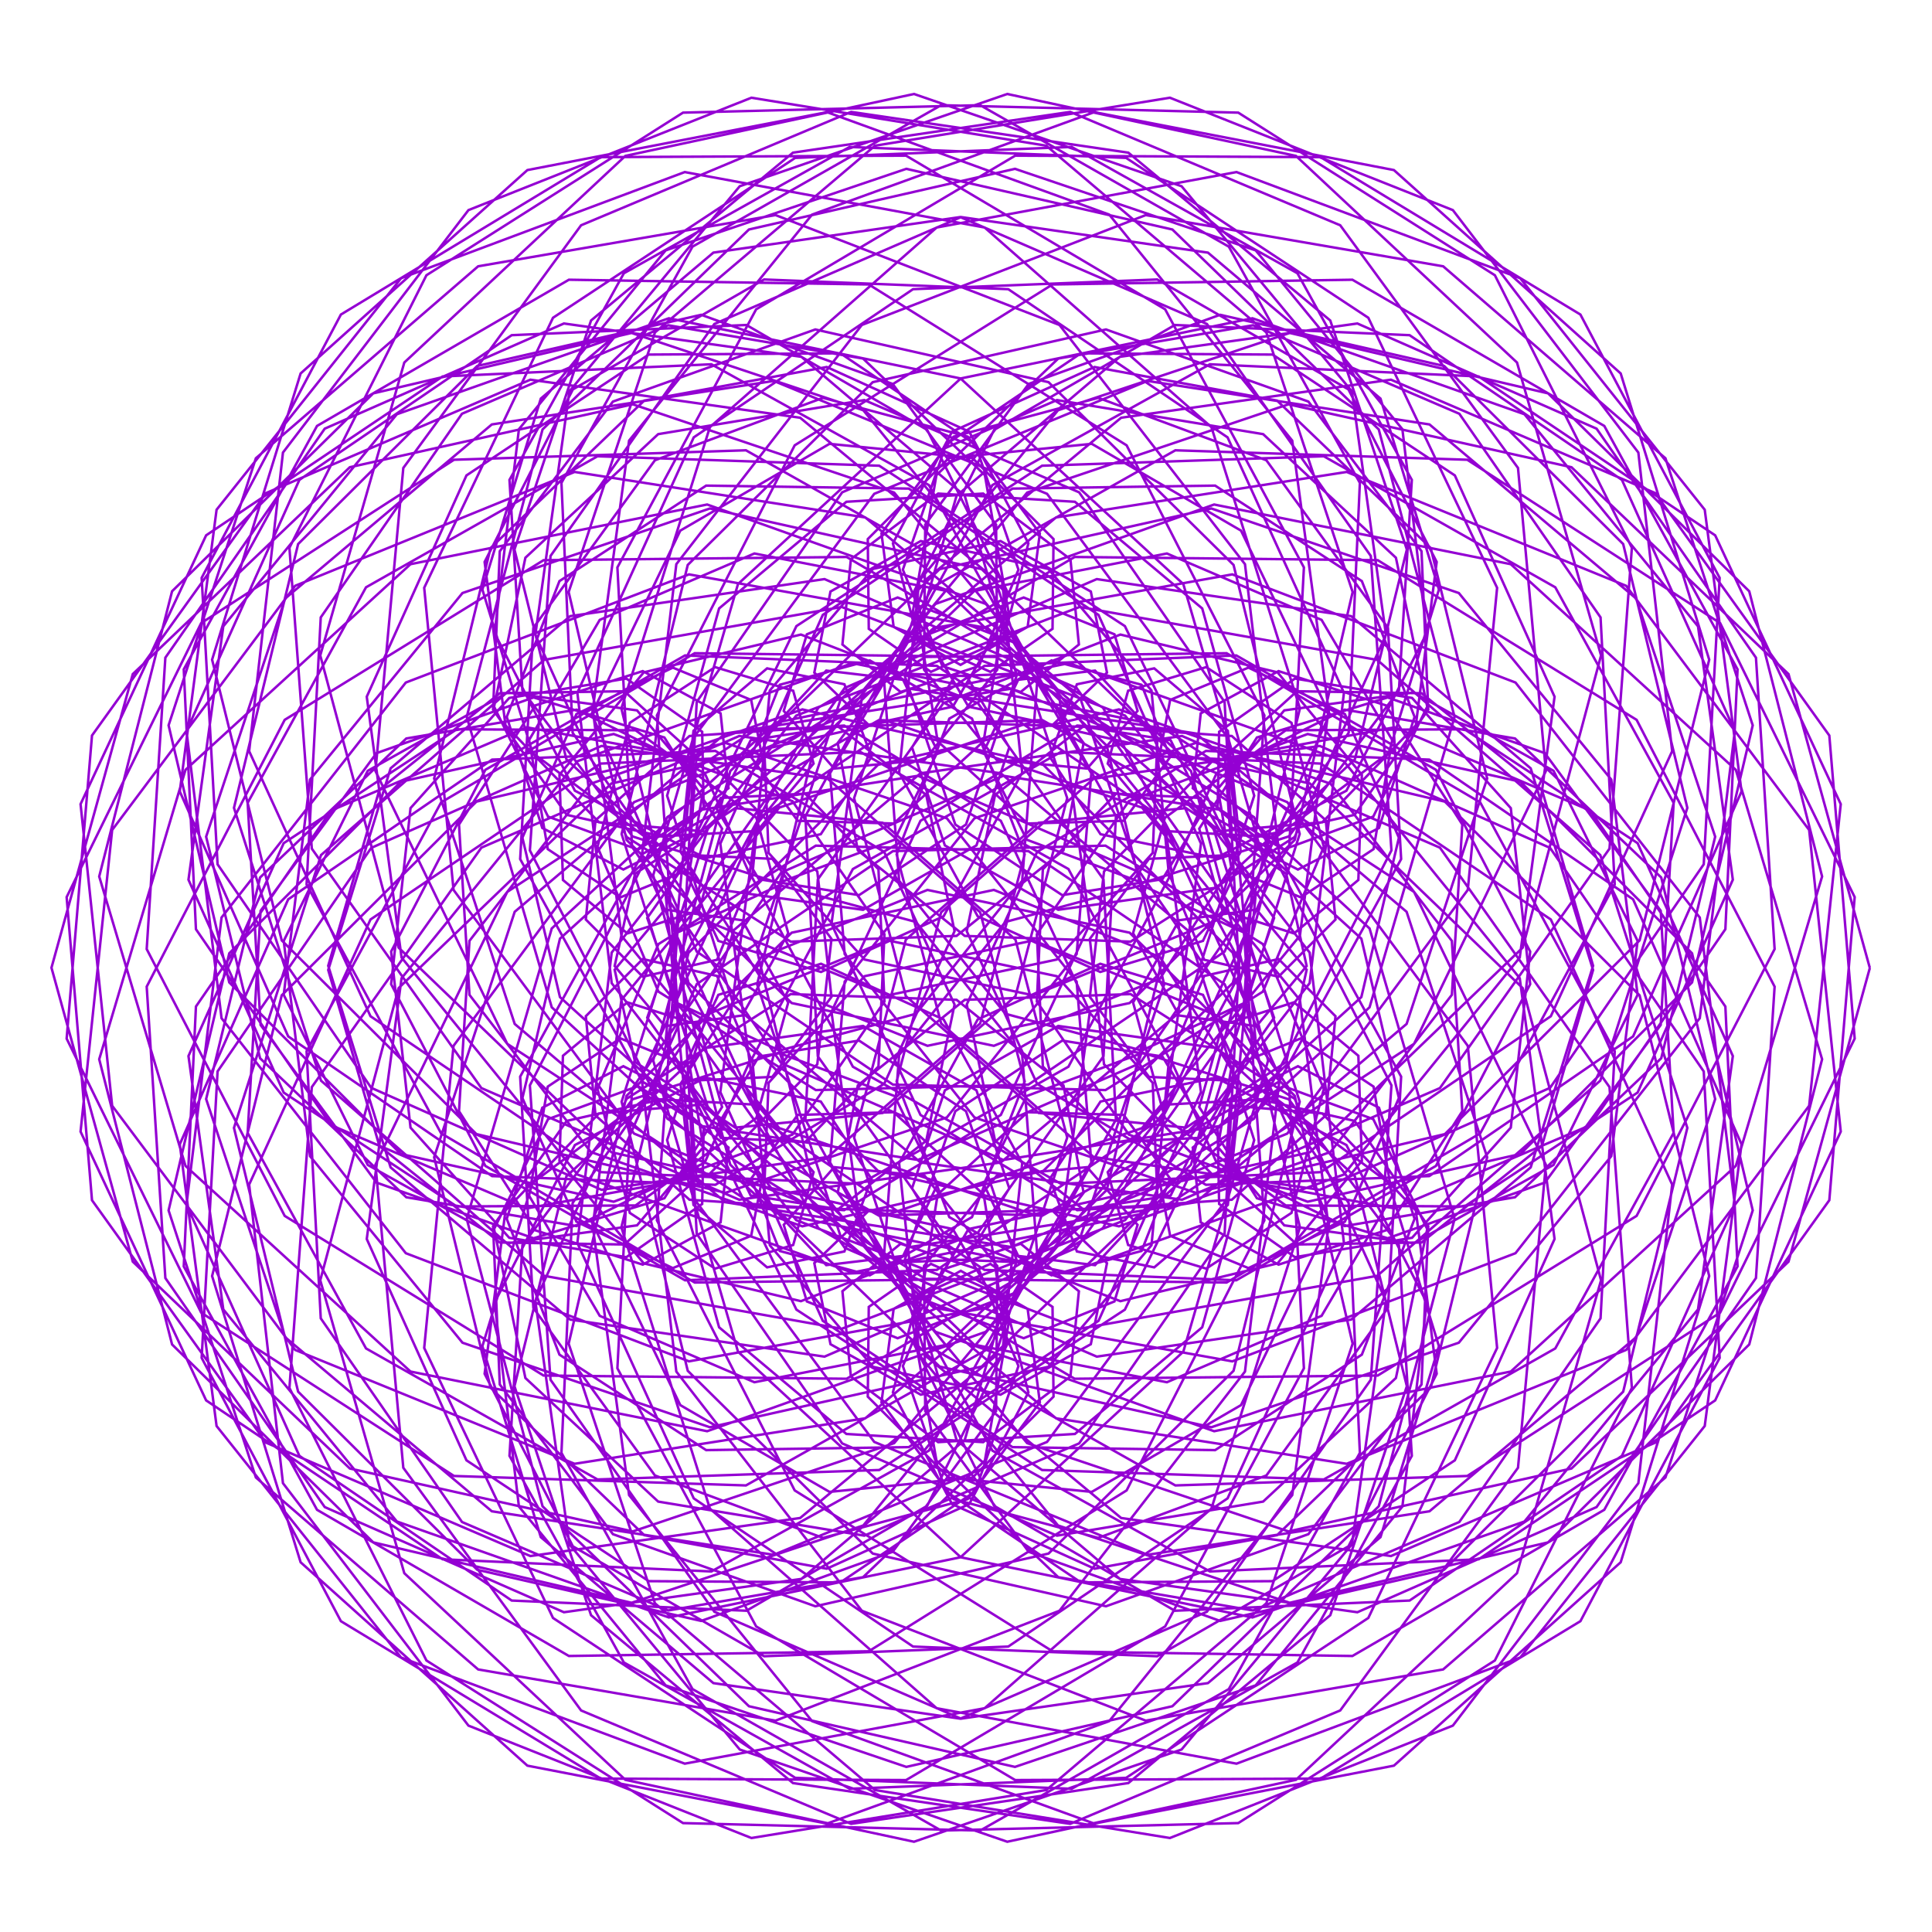 <?xml version="1.0" encoding="utf-8"  standalone="no"?>
<svg 
 width="777" height="777"
 viewBox="0 0 777 777"
 xmlns="http://www.w3.org/2000/svg"
 xmlns:xlink="http://www.w3.org/1999/xlink"
>

<title>Gnuplot</title>
<desc>Produced by GNUPLOT 5.2 patchlevel 7 </desc>

<g id="gnuplot_canvas">

<rect x="0" y="0" width="777" height="777" fill="none"/>
<defs>

	<circle id='gpDot' r='0.5' stroke-width='0.5' stroke='currentColor'/>
	<path id='gpPt0' stroke-width='0.222' stroke='currentColor' d='M-1,0 h2 M0,-1 v2'/>
	<path id='gpPt1' stroke-width='0.222' stroke='currentColor' d='M-1,-1 L1,1 M1,-1 L-1,1'/>
	<path id='gpPt2' stroke-width='0.222' stroke='currentColor' d='M-1,0 L1,0 M0,-1 L0,1 M-1,-1 L1,1 M-1,1 L1,-1'/>
	<rect id='gpPt3' stroke-width='0.222' stroke='currentColor' x='-1' y='-1' width='2' height='2'/>
	<rect id='gpPt4' stroke-width='0.222' stroke='currentColor' fill='currentColor' x='-1' y='-1' width='2' height='2'/>
	<circle id='gpPt5' stroke-width='0.222' stroke='currentColor' cx='0' cy='0' r='1'/>
	<use xlink:href='#gpPt5' id='gpPt6' fill='currentColor' stroke='none'/>
	<path id='gpPt7' stroke-width='0.222' stroke='currentColor' d='M0,-1.33 L-1.33,0.67 L1.33,0.67 z'/>
	<use xlink:href='#gpPt7' id='gpPt8' fill='currentColor' stroke='none'/>
	<use xlink:href='#gpPt7' id='gpPt9' stroke='currentColor' transform='rotate(180)'/>
	<use xlink:href='#gpPt9' id='gpPt10' fill='currentColor' stroke='none'/>
	<use xlink:href='#gpPt3' id='gpPt11' stroke='currentColor' transform='rotate(45)'/>
	<use xlink:href='#gpPt11' id='gpPt12' fill='currentColor' stroke='none'/>
	<path id='gpPt13' stroke-width='0.222' stroke='currentColor' d='M0,1.330 L1.265,0.411 L0.782,-1.067 L-0.782,-1.076 L-1.265,0.411 z'/>
	<use xlink:href='#gpPt13' id='gpPt14' fill='currentColor' stroke='none'/>
	<filter id='textbox' filterUnits='objectBoundingBox' x='0' y='0' height='1' width='1'>
	  <feFlood flood-color='white' flood-opacity='1' result='bgnd'/>
	  <feComposite in='SourceGraphic' in2='bgnd' operator='atop'/>
	</filter>
	<filter id='greybox' filterUnits='objectBoundingBox' x='0' y='0' height='1' width='1'>
	  <feFlood flood-color='lightgrey' flood-opacity='1' result='grey'/>
	  <feComposite in='SourceGraphic' in2='grey' operator='atop'/>
	</filter>
</defs>
<g fill="none" color="white" stroke="currentColor" stroke-width="1.00" stroke-linecap="butt" stroke-linejoin="miter">
</g>
<g fill="none" color="black" stroke="currentColor" stroke-width="1.00" stroke-linecap="butt" stroke-linejoin="miter">
</g>
<g fill="none" color="black" stroke="currentColor" stroke-width="1.00" stroke-linecap="butt" stroke-linejoin="miter">
</g>
	<g id="gnuplot_plot_1" ><title>real(z(t)),imag(z(t))</title>
<g fill="none" color="black" stroke="currentColor" stroke-width="1.00" stroke-linecap="butt" stroke-linejoin="miter">
	<path stroke='rgb(148,   0, 211)'  d='M752.0,389.3 L719.3,271.1 L632.0,187.9 L518.2,162.6 L413.1,198.1 L347.0,277.8 L334.4,371.6 L370.2,448.4
		L433.2,486.7 L495.4,482.5 L533.2,448.6 L537.1,408.7 L514.2,385.7 L484.3,392.5 L470.7,425.8 L489.3,467.6
		L540.8,493.1 L609.3,481.5 L668.1,425.6 L689.8,336.5 L658.0,240.7 L574.9,170.7 L461.5,153.2 L351.6,198.6
		L279.3,296.2 L267.8,417.7 L320.3,526.7 L419.1,591.2 L532.4,595.0 L625.5,542.3 L673.1,455.6 L667.9,366.3
		L621.3,302.9 L558.1,280.5 L505.5,296.6 L482.3,333.3 L491.6,366.2 L520.4,375.4 L546.3,353.9 L547.7,311.6
		L513.8,270.4 L450.6,255.2 L379.4,282.8 L328.9,353.7 L323.9,450.3 L375.0,542.3 L472.7,597.4 L590.1,593.6
		L691.8,527.9 L745.9,417.7 L735.7,295.8 L665.7,198.3 L559.4,152.7 L450.9,168.0 L372.5,233.0 L343.5,321.0
		L364.3,400.6 L417.7,447.6 L477.0,453.5 L517.3,427.1 L525.5,390.0 L505.3,365.8 L474.2,370.1 L455.7,403.2
		L468.5,449.6 L517.1,484.8 L589.0,485.2 L658.6,439.4 L696.9,353.8 L682.9,251.9 L613.1,166.6 L503.7,128.0
		L386.4,152.2 L296.8,234.9 L262.7,352.0 L293.7,468.4 L377.9,549.6 L487.2,574.0 L586.7,540.0 L648.0,465.0
		L658.6,378.4 L624.8,310.0 L568.5,278.5 L516.5,285.7 L489.8,317.2 L495.3,349.5 L523.2,360.9 L552.4,341.5
		L559.9,297.6 L531.5,249.3 L469.3,222.6 L391.8,237.7 L327.6,299.9 L304.5,395.9 L338.1,497.3 L424.7,570.4
		L541.6,588.7 L654.0,542.9 L727.6,444.7 L740.3,323.4 L689.8,215.3 L594.7,151.4 L486.6,146.5 L399.1,195.1
		L355.6,274.5 L361.6,354.2 L404.3,407.7 L459.2,422.5 L500.6,403.3 L512.4,369.2 L494.6,343.9 L462.1,345.4
		L438.3,377.6 L444.0,428.0 L487.8,472.6 L560.9,486.0 L639.6,452.5 L693.9,373.7 L698.8,269.2 L645.2,171.3
		L543.9,112.5 L423.3,114.4 L319.6,179.1 L264.2,287.7 L272.7,407.2 L339.7,501.8 L441.1,545.6 L543.4,530.7
		L615.6,469.5 L640.7,388.4 L620.1,317.6 L571.7,278.8 L521.6,278.0 L492.6,304.3 L494.8,335.8 L522.0,349.7
		L554.6,333.0 L568.9,288.3 L547.7,233.7 L488.7,195.3 L407.2,196.5 L330.9,247.3 L289.7,339.3 L304.1,446.7
		L376.2,535.6 L488.3,575.6 L607.6,551.6 L698.1,468.9 L732.8,352.5 L703.5,237.8 L622.6,158.2 L518.7,133.9
		L425.5,165.0 L369.7,233.6 L361.6,310.7 L393.2,368.5 L442.5,390.9 L483.8,378.4 L498.5,347.3 L482.8,320.9
		L448.9,319.2 L419.4,349.6 L417.0,402.8 L454.0,456.3 L525.9,483.3 L611.5,464.1 L680.5,395.1 L704.9,291.7
		L669.8,184.3 L580.4,107.1 L460.8,86.5 L346.6,130.7 L272.0,226.9 L258.0,345.3 L305.7,449.8 L395.9,510.7
		L497.2,514.9 L577.5,468.9 L615.4,395.8 L607.6,325.0 L567.9,280.7 L520.8,272.9 L490.3,294.3 L489.7,325.0
		L516.1,341.7 L552.3,328.4 L574.0,284.2 L561.4,224.3 L508.0,174.6 L425.1,160.9 L338.7,198.0 L280.2,282.3
		L274.3,392.1 L329.1,493.9 L432.2,554.5 L554.1,553.2 L658.2,489.0 L713.7,381.7 L706.2,264.5 L642.1,172.4
		L545.9,130.1 L450.4,143.5 L384.7,199.4 L363.8,271.6 L384.2,331.6 L427.2,360.0 L467.5,353.6 L484.4,325.4
		L470.8,297.7 L435.6,292.2 L400.2,319.7 L388.8,374.5 L417.1,435.9 L485.0,476.5 L574.8,473.0 L656.8,416.8
		L700.4,318.3 L685.6,205.0 L611.4,111.9 L497.3,69.2 L376.7,91.5 L285.5,171.8 L249.9,284.9 L276.9,395.3
		L353.1,470.9 L450.0,493.2 L535.1,463.3 L583.9,400.1 L588.1,331.6 L557.4,283.7 L514.2,269.9 L482.9,286.9
		L479.7,317.0 L505.2,336.7 L544.8,327.7 L574.4,285.4 L571.7,221.7 L526.2,161.5 L444.8,132.5 L351.0,153.7
		L276.6,227.2 L250.0,335.4 L285.1,446.6 L375.5,525.9 L495.6,547.5 L609.5,504.0 L683.6,409.5 L697.7,294.0
		L652.3,193.0 L566.9,134.8 L472.5,130.7 L399.8,172.9 L367.5,238.1 L377.1,298.1 L413.3,331.2 L451.9,330.1
		L470.6,304.5 L459.1,275.4 L422.9,265.6 L381.8,289.0 L360.6,343.6 L378.5,411.6 L439.8,465.3 L530.8,478.5
		L623.4,437.5 L685.2,347.6 L691.6,232.4 L635.6,126.5 L531.1,63.2 L408.3,62.6 L304.1,124.4 L248.3,228.2
		L254.2,340.6 L314.2,427.6 L403.5,466.5 L490.3,452.9 L547.5,401.0 L562.6,336.9 L540.9,287.2 L502.1,268.5
		L470.6,281.5 L464.9,311.1 L489.2,334.4 L531.8,330.7 L569.4,291.7 L577.8,226.0 L542.3,156.6 L465.4,112.4
		L367.2,116.3 L279.0,175.9 L232.2,278.6 L246.0,395.4 L320.2,490.7 L434.2,534.4 L553.9,513.1 L643.6,434.6
		L678.6,324.9 L652.8,218.8 L580.8,147.2 L490.7,126.6 L413.7,154.4 L372.1,211.0 L371.6,269.3 L400.8,305.6
		L437.2,309.1 L457.5,285.9 L448.2,255.1 L411.7,240.3 L365.1,258.3 L333.8,311.0 L339.7,383.7 L391.9,449.4
		L480.9,479.7 L581.1,456.1 L659.4,378.2 L687.4,265.3 L651.8,150.2 L560.6,68.4 L440.1,45.1 L326.6,86.3
		L253.0,177.2 L238.1,287.5 L280.2,382.7 L359.1,436.2 L444.6,438.4 L507.9,398.8 L532.4,340.6 L519.4,290.7
		L485.1,268.3 L453.7,277.8 L445.5,307.1 L468.2,334.2 L513.1,336.7 L558.5,302.8 L578.7,237.1 L555.2,160.3
		L485.8,101.6 L386.5,87.3 L287.3,130.3 L221.4,223.6 L213.1,342.0 L268.4,449.9 L372.2,514.3 L493.3,515.8
		L595.3,455.8 L649.4,355.7 L643.7,248.3 L586.9,166.4 L504.0,130.8 L425.6,144.2 L376.6,191.1 L367.1,246.1
		L389.5,284.2 L423.4,291.5 L445.2,270.5 L438.7,237.9 L402.4,217.6 L351.1,228.8 L309.6,277.7 L302.5,352.9
		L343.0,429.0 L426.7,476.1 L531.2,471.4 L623.7,408.7 L672.5,302.1 L658.9,182.0 L584.3,84.5 L470.5,39.3
		L351.9,58.6 L263.4,133.7 L228.7,238.1 L252.0,337.8 L318.4,403.4 L399.7,420.6 L466.5,393.6 L499.0,342.6
		L493.8,293.9 L464.2,268.8 L433.1,275.2 L422.2,304.4 L442.6,335.5 L489.0,345.1 L541.5,318.0 L573.8,254.6
		L564.0,172.6 L505.0,100.7 L408.2,67.9 L301.2,92.3 L218.2,172.7 L187.7,288.3 L221.9,405.1 L311.7,487.8
		L429.9,511.8 L540.4,472.4 L611.2,385.1 L625.2,280.2 L585.1,191.2 L511.8,142.6 L434.7,142.1 L380.5,178.7
		L363.1,229.1 L379.0,267.9 L410.5,278.3 L433.9,259.2 L430.5,224.9 L395.4,198.5 L340.4,201.8 L289.2,244.7
		L268.3,320.0 L295.1,404.4 L370.2,467.5 L475.4,482.5 L579.1,437.6 L647.3,341.3 L656.3,220.3 L601.2,110.7
		L498.0,45.3 L378.5,42.3 L278.5,99.2 L225.8,194.2 L230.3,294.7 L282.4,369.7 L357.1,400.3 L425.0,385.9
		L463.6,343.0 L465.5,296.6 L440.4,269.7 L409.5,273.4 L395.6,302.3 L412.9,337.7 L459.6,355.1 L518.3,336.4
		L562.6,277.7 L567.8,193.0 L521.8,109.9 L431.0,59.1 L319.8,63.5 L222.4,127.8 L170.6,236.4 L182.4,357.9
		L255.0,455.9 L366.1,501.5 L481.0,483.5 L565.7,411.8 L598.1,313.1 L575.4,220.4 L513.6,161.1 L440.2,147.6
		L382.9,173.6 L359.1,218.5 L369.1,257.1 L398.3,270.2 L423.3,252.9 L423.7,216.8 L391.1,184.2 L333.6,178.5
		L273.6,213.4 L238.5,286.1 L249.9,376.3 L313.4,453.7 L415.5,488.4 L526.8,463.4 L612.4,381.1 L643.9,263.6
		L610.1,145.8 L521.2,62.7 L405.1,37.8 L297.5,74.9 L229.0,157.4 L215.3,255.3 L252.0,336.6 L318.0,378.7
		L384.7,376.4 L427.7,342.0 L435.8,298.8 L414.8,270.7 L384.0,271.9 L366.8,300.6 L380.0,340.0 L425.6,365.9
		L489.2,357.0 L544.9,305.4 L565.8,221.0 L535.0,128.9 L453.8,61.4 L342.3,45.0 L233.7,90.6 L162.2,188.2
		L151.0,310.1 L204.0,419.8 L304.0,485.1 L419.2,488.9 L514.4,435.0 L563.5,345.5 L558.2,252.5 L509.3,185.1
		L441.7,160.0 L383.5,175.6 L354.5,214.5 L359.4,252.1 L386.3,267.4 L413.3,252.1 L418.2,214.5 L389.2,175.6
		L331.0,160.0 L263.4,185.1 L214.5,252.5 L209.2,345.5 L258.3,435.0 L353.5,488.9 L468.7,485.1 L568.7,419.8
		L621.7,310.1 L610.5,188.2 L539.0,90.6 L430.4,45.0 L318.9,61.4 L237.7,128.9 L206.9,221.0 L227.8,305.4
		L283.5,357.0 L347.1,365.9 L392.7,340.0 L405.9,300.6 L388.7,271.9 L357.9,270.7 L336.9,298.8 L345.0,342.0
		L388.0,376.4 L454.7,378.7 L520.7,336.6 L557.4,255.3 L543.7,157.4 L475.2,74.9 L367.6,37.8 L251.5,62.7
		L162.6,145.8 L128.8,263.6 L160.3,381.1 L245.9,463.4 L357.2,488.4 L459.3,453.7 L522.8,376.3 L534.2,286.1
		L499.1,213.4 L439.1,178.5 L381.6,184.2 L349.0,216.8 L349.4,252.9 L374.4,270.2 L403.6,257.1 L413.6,218.5
		L389.8,173.6 L332.5,147.6 L259.1,161.1 L197.3,220.4 L174.6,313.1 L207.0,411.8 L291.7,483.5 L406.6,501.5
		L517.7,455.9 L590.3,357.9 L602.1,236.4 L550.3,127.8 L452.9,63.5 L341.7,59.1 L250.9,109.9 L204.9,193.0
		L210.1,277.7 L254.4,336.4 L313.1,355.1 L359.8,337.7 L377.1,302.3 L363.2,273.4 L332.3,269.7 L307.2,296.6
		L309.1,343.0 L347.7,385.9 L415.6,400.3 L490.3,369.7 L542.4,294.7 L546.9,194.2 L494.2,99.2 L394.2,42.3
		L274.7,45.3 L171.5,110.7 L116.4,220.3 L125.4,341.3 L193.6,437.6 L297.3,482.5 L402.5,467.5 L477.6,404.4
		L504.4,320.0 L483.5,244.7 L432.3,201.8 L377.3,198.5 L342.2,224.9 L338.8,259.2 L362.2,278.3 L393.7,267.9
		L409.6,229.1 L392.2,178.7 L338.0,142.1 L260.9,142.6 L187.6,191.2 L147.5,280.2 L161.5,385.1 L232.3,472.4
		L342.8,511.8 L461.0,487.8 L550.8,405.1 L585.0,288.3 L554.5,172.7 L471.5,92.3 L364.5,67.9 L267.7,100.7
		L208.7,172.6 L198.9,254.6 L231.2,318.0 L283.7,345.1 L330.1,335.5 L350.5,304.4 L339.6,275.2 L308.5,268.8
		L278.9,293.9 L273.7,342.6 L306.2,393.6 L373.0,420.6 L454.3,403.4 L520.7,337.8 L544.0,238.1 L509.3,133.7
		L420.8,58.6 L302.2,39.3 L188.4,84.5 L113.8,182.0 L100.2,302.1 L149.0,408.7 L241.5,471.4 L346.0,476.1
		L429.7,429.0 L470.2,352.9 L463.1,277.7 L421.6,228.8 L370.3,217.6 L334.0,237.9 L327.5,270.5 L349.3,291.5
		L383.2,284.2 L405.6,246.1 L396.1,191.1 L347.1,144.2 L268.7,130.8 L185.8,166.4 L129.0,248.3 L123.3,355.7
		L177.4,455.8 L279.4,515.8 L400.5,514.3 L504.3,449.9 L559.6,342.0 L551.3,223.6 L485.4,130.3 L386.2,87.3
		L286.9,101.6 L217.5,160.3 L194.0,237.1 L214.2,302.8 L259.6,336.7 L304.5,334.2 L327.2,307.1 L319.0,277.8
		L287.6,268.3 L253.3,290.7 L240.3,340.6 L264.8,398.8 L328.1,438.4 L413.6,436.2 L492.5,382.7 L534.6,287.5
		L519.7,177.2 L446.1,86.3 L332.6,45.1 L212.1,68.4 L120.9,150.2 L85.3,265.3 L113.3,378.2 L191.6,456.1
		L291.8,479.7 L380.8,449.4 L433.0,383.7 L438.9,311.0 L407.6,258.3 L361.0,240.3 L324.5,255.1 L315.2,285.9
		L335.5,309.1 L371.9,305.6 L401.1,269.3 L400.6,211.0 L359.0,154.4 L282.0,126.6 L191.9,147.2 L119.9,218.8
		L94.1,324.9 L129.1,434.6 L218.8,513.1 L338.5,534.4 L452.5,490.7 L526.7,395.4 L540.5,278.6 L493.7,175.9
		L405.5,116.3 L307.3,112.4 L230.4,156.6 L194.9,226.0 L203.3,291.7 L240.9,330.7 L283.5,334.4 L307.8,311.1
		L302.1,281.5 L270.6,268.5 L231.8,287.2 L210.1,336.9 L225.2,401.0 L282.4,452.9 L369.2,466.5 L458.5,427.6
		L518.5,340.6 L524.4,228.2 L468.6,124.4 L364.4,62.6 L241.6,63.2 L137.1,126.5 L81.1,232.4 L87.5,347.6
		L149.3,437.5 L241.9,478.5 L332.9,465.3 L394.2,411.6 L412.1,343.6 L390.9,289.0 L349.8,265.6 L313.6,275.4
		L302.1,304.5 L320.8,330.1 L359.4,331.2 L395.6,298.1 L405.2,238.1 L372.9,172.9 L300.2,130.7 L205.8,134.8
		L120.4,193.0 L75.0,294.0 L89.1,409.5 L163.2,504.0 L277.1,547.5 L397.2,525.9 L487.6,446.6 L522.7,335.4
		L496.1,227.2 L421.7,153.7 L327.9,132.5 L246.5,161.5 L201.0,221.7 L198.3,285.4 L227.9,327.7 L267.5,336.7
		L293.0,317.0 L289.8,286.9 L258.5,269.9 L215.3,283.7 L184.6,331.6 L188.8,400.1 L237.6,463.3 L322.7,493.2
		L419.6,470.9 L495.8,395.3 L522.8,284.9 L487.2,171.8 L396.0,91.5 L275.4,69.2 L161.3,111.9 L87.1,205.0
		L72.3,318.3 L115.9,416.8 L197.9,473.0 L287.7,476.5 L355.6,435.9 L383.9,374.5 L372.5,319.7 L337.1,292.2
		L301.9,297.7 L288.3,325.4 L305.2,353.6 L345.5,360.0 L388.5,331.6 L408.9,271.6 L388.0,199.4 L322.3,143.5
		L226.8,130.1 L130.6,172.4 L66.5,264.5 L59.0,381.7 L114.5,489.0 L218.6,553.2 L340.5,554.5 L443.6,493.9
		L498.4,392.1 L492.5,282.3 L434.0,198.0 L347.6,160.9 L264.7,174.6 L211.3,224.3 L198.7,284.2 L220.4,328.4
		L256.6,341.7 L283.0,325.0 L282.4,294.3 L251.9,272.9 L204.8,280.7 L165.1,325.0 L157.3,395.8 L195.2,468.9
		L275.5,514.9 L376.8,510.7 L467.0,449.8 L514.7,345.3 L500.7,226.9 L426.1,130.7 L311.9,86.5 L192.3,107.1
		L102.9,184.3 L67.8,291.7 L92.2,395.1 L161.2,464.1 L246.8,483.3 L318.7,456.3 L355.7,402.8 L353.3,349.6
		L323.8,319.2 L289.9,320.9 L274.2,347.3 L288.9,378.4 L330.2,390.9 L379.5,368.5 L411.1,310.7 L403.0,233.6
		L347.2,165.0 L254.0,133.9 L150.1,158.2 L69.2,237.8 L39.9,352.5 L74.6,468.9 L165.1,551.6 L284.4,575.6
		L396.5,535.6 L468.6,446.7 L483.0,339.3 L441.8,247.3 L365.5,196.5 L284.0,195.3 L225.0,233.7 L203.8,288.3
		L218.1,333.0 L250.7,349.7 L277.9,335.8 L280.1,304.3 L251.1,278.0 L201.0,278.8 L152.6,317.6 L132.0,388.4
		L157.1,469.5 L229.3,530.7 L331.6,545.6 L433.0,501.8 L500.0,407.2 L508.5,287.7 L453.1,179.1 L349.4,114.4
		L228.8,112.5 L127.5,171.3 L73.9,269.2 L78.8,373.7 L133.1,452.5 L211.8,486.0 L284.9,472.6 L328.7,428.0
		L334.4,377.6 L310.6,345.4 L278.1,343.9 L260.3,369.2 L272.1,403.3 L313.5,422.5 L368.4,407.7 L411.1,354.2
		L417.1,274.5 L373.6,195.1 L286.1,146.5 L178.0,151.4 L82.9,215.3 L32.4,323.4 L45.1,444.7 L118.7,542.9
		L231.1,588.7 L348.0,570.4 L434.6,497.3 L468.2,395.9 L445.1,299.9 L380.9,237.7 L303.4,222.6 L241.2,249.3
		L212.8,297.6 L220.3,341.5 L249.5,360.9 L277.4,349.5 L282.9,317.2 L256.2,285.7 L204.2,278.5 L147.9,310.0
		L114.1,378.4 L124.7,465.0 L186.0,540.0 L285.5,574.0 L394.8,549.6 L479.0,468.4 L510.0,352.0 L475.9,234.9
		L386.3,152.2 L269.0,128.0 L159.6,166.6 L89.8,251.9 L75.8,353.8 L114.1,439.4 L183.7,485.2 L255.6,484.8
		L304.2,449.6 L317.0,403.2 L298.5,370.1 L267.4,365.8 L247.2,390.0 L255.4,427.1 L295.7,453.5 L355.0,447.6
		L408.4,400.6 L429.2,321.0 L400.2,233.0 L321.8,168.0 L213.3,152.7 L107.0,198.3 L37.0,295.8 L26.8,417.7
		L80.9,527.9 L182.6,593.6 L300.0,597.4 L397.7,542.3 L448.8,450.3 L443.8,353.7 L393.3,282.8 L322.1,255.2
		L258.9,270.4 L225.0,311.6 L226.4,353.9 L252.3,375.4 L281.1,366.2 L290.4,333.3 L267.2,296.6 L214.6,280.5
		L151.4,302.9 L104.8,366.3 L99.6,455.6 L147.2,542.3 L240.3,595.0 L353.6,591.2 L452.4,526.7 L504.9,417.7
		L493.4,296.2 L421.1,198.6 L311.2,153.2 L197.8,170.7 L114.7,240.7 L82.9,336.5 L104.6,425.6 L163.4,481.5
		L231.9,493.1 L283.4,467.6 L302.0,425.8 L288.4,392.5 L258.5,385.7 L235.6,408.7 L239.5,448.6 L277.3,482.5
		L339.5,486.7 L402.5,448.4 L438.3,371.6 L425.7,277.8 L359.6,198.1 L254.5,162.6 L140.7,187.9 L53.4,271.1
		L20.7,389.2 L53.4,507.4 L140.7,590.6 L254.5,615.9 L359.6,580.4 L425.7,500.7 L438.3,406.9 L402.5,330.1
		L339.5,291.8 L277.3,296.0 L239.5,329.9 L235.6,369.8 L258.5,392.8 L288.4,386.0 L302.0,352.7 L283.4,310.9
		L231.9,285.4 L163.4,297.0 L104.6,352.9 L82.9,442.0 L114.7,537.8 L197.8,607.8 L311.2,625.3 L421.1,579.9
		L493.4,482.3 L504.9,360.8 L452.4,251.8 L353.6,187.3 L240.3,183.5 L147.2,236.2 L99.6,322.9 L104.8,412.2
		L151.4,475.6 L214.6,498.0 L267.2,481.9 L290.4,445.2 L281.1,412.3 L252.3,403.1 L226.4,424.6 L225.0,466.9
		L258.9,508.1 L322.1,523.3 L393.3,495.7 L443.8,424.8 L448.8,328.2 L397.7,236.2 L300.0,181.1 L182.6,184.9
		L80.9,250.6 L26.8,360.8 L37.0,482.7 L107.0,580.2 L213.3,625.8 L321.8,610.5 L400.2,545.5 L429.2,457.5
		L408.4,377.9 L355.0,330.9 L295.7,325.0 L255.4,351.4 L247.2,388.5 L267.4,412.7 L298.5,408.4 L317.0,375.3
		L304.2,328.9 L255.6,293.7 L183.7,293.3 L114.1,339.1 L75.8,424.7 L89.8,526.6 L159.6,611.9 L269.0,650.5
		L386.3,626.3 L475.9,543.6 L510.0,426.5 L479.0,310.1 L394.8,228.9 L285.5,204.5 L186.0,238.5 L124.7,313.5
		L114.1,400.1 L147.9,468.5 L204.2,500.0 L256.2,492.8 L282.9,461.3 L277.4,429.0 L249.5,417.6 L220.3,437.0
		L212.8,480.9 L241.2,529.2 L303.4,555.9 L380.9,540.8 L445.1,478.6 L468.2,382.6 L434.6,281.2 L348.0,208.1
		L231.1,189.8 L118.7,235.6 L45.1,333.8 L32.4,455.1 L82.9,563.2 L178.0,627.1 L286.1,632.0 L373.6,583.4
		L417.1,504.0 L411.1,424.3 L368.4,370.8 L313.5,356.0 L272.1,375.2 L260.3,409.3 L278.1,434.6 L310.6,433.1
		L334.4,400.9 L328.7,350.5 L284.9,305.9 L211.8,292.5 L133.1,326.0 L78.8,404.8 L73.9,509.3 L127.5,607.2
		L228.8,666.0 L349.4,664.1 L453.1,599.4 L508.5,490.8 L500.0,371.3 L433.0,276.7 L331.6,232.9 L229.3,247.8
		L157.1,309.0 L132.0,390.1 L152.6,460.9 L201.0,499.7 L251.1,500.5 L280.1,474.2 L277.9,442.7 L250.7,428.8
		L218.1,445.5 L203.8,490.2 L225.0,544.8 L284.0,583.2 L365.5,582.0 L441.8,531.2 L483.0,439.2 L468.6,331.8
		L396.5,242.9 L284.4,202.9 L165.1,226.9 L74.6,309.6 L39.9,426.0 L69.2,540.7 L150.1,620.3 L254.0,644.6
		L347.2,613.5 L403.0,544.9 L411.1,467.8 L379.5,410.0 L330.2,387.6 L288.9,400.1 L274.2,431.2 L289.9,457.6
		L323.8,459.3 L353.3,428.9 L355.7,375.7 L318.7,322.2 L246.8,295.2 L161.2,314.4 L92.2,383.4 L67.8,486.8
		L102.9,594.2 L192.3,671.4 L311.9,692.0 L426.1,647.8 L500.7,551.6 L514.7,433.2 L467.0,328.7 L376.8,267.8
		L275.5,263.6 L195.2,309.6 L157.3,382.7 L165.1,453.5 L204.8,497.8 L251.9,505.6 L282.4,484.2 L283.0,453.5
		L256.6,436.8 L220.4,450.1 L198.7,494.3 L211.3,554.2 L264.7,603.9 L347.6,617.6 L434.0,580.5 L492.5,496.2
		L498.4,386.4 L443.6,284.6 L340.5,224.0 L218.6,225.3 L114.5,289.5 L59.0,396.8 L66.5,514.0 L130.6,606.1
		L226.8,648.4 L322.3,635.0 L388.0,579.1 L408.9,506.9 L388.5,446.9 L345.5,418.5 L305.2,424.9 L288.3,453.1
		L301.9,480.8 L337.1,486.3 L372.5,458.8 L383.9,404.0 L355.6,342.6 L287.7,302.0 L197.9,305.5 L115.9,361.7
		L72.3,460.2 L87.1,573.5 L161.3,666.6 L275.4,709.3 L396.0,687.0 L487.2,606.7 L522.8,493.6 L495.8,383.2
		L419.6,307.6 L322.7,285.3 L237.6,315.2 L188.8,378.4 L184.6,446.9 L215.3,494.8 L258.5,508.6 L289.8,491.6
		L293.0,461.5 L267.5,441.8 L227.9,450.8 L198.3,493.1 L201.0,556.8 L246.5,617.0 L327.9,646.0 L421.7,624.8
		L496.1,551.3 L522.7,443.1 L487.6,331.9 L397.2,252.6 L277.1,231.0 L163.2,274.5 L89.1,369.0 L75.0,484.5
		L120.4,585.5 L205.8,643.7 L300.2,647.8 L372.9,605.6 L405.2,540.4 L395.6,480.4 L359.4,447.3 L320.8,448.4
		L302.1,474.0 L313.6,503.1 L349.8,512.9 L390.9,489.5 L412.1,434.9 L394.2,366.9 L332.9,313.2 L241.9,300.0
		L149.3,341.0 L87.5,430.9 L81.1,546.1 L137.1,652.0 L241.6,715.3 L364.4,715.9 L468.6,654.1 L524.4,550.3
		L518.5,437.9 L458.5,350.9 L369.2,312.0 L282.4,325.6 L225.2,377.5 L210.1,441.6 L231.8,491.3 L270.6,510.0
		L302.1,497.0 L307.8,467.4 L283.5,444.1 L240.9,447.8 L203.3,486.8 L194.9,552.5 L230.4,621.9 L307.3,666.1
		L405.5,662.2 L493.7,602.6 L540.5,499.9 L526.7,383.1 L452.5,287.8 L338.5,244.1 L218.8,265.4 L129.1,343.9
		L94.1,453.6 L119.9,559.7 L191.9,631.3 L282.0,651.9 L359.0,624.1 L400.6,567.5 L401.1,509.2 L371.9,472.9
		L335.5,469.4 L315.2,492.6 L324.5,523.4 L361.0,538.2 L407.6,520.2 L438.9,467.5 L433.0,394.8 L380.8,329.1
		L291.8,298.8 L191.6,322.4 L113.3,400.3 L85.3,513.2 L120.9,628.3 L212.1,710.1 L332.6,733.4 L446.1,692.2
		L519.7,601.3 L534.6,491.0 L492.5,395.8 L413.6,342.3 L328.1,340.1 L264.8,379.7 L240.3,437.9 L253.3,487.8
		L287.6,510.2 L319.0,500.7 L327.2,471.4 L304.5,444.3 L259.6,441.8 L214.2,475.7 L194.0,541.4 L217.5,618.2
		L286.9,676.9 L386.2,691.2 L485.4,648.2 L551.3,554.9 L559.6,436.5 L504.3,328.6 L400.5,264.2 L279.4,262.7
		L177.4,322.7 L123.3,422.8 L129.0,530.2 L185.8,612.1 L268.7,647.7 L347.1,634.3 L396.1,587.4 L405.6,532.4
		L383.2,494.3 L349.3,487.0 L327.5,508.0 L334.0,540.6 L370.3,560.9 L421.6,549.7 L463.1,500.8 L470.2,425.6
		L429.7,349.5 L346.0,302.4 L241.5,307.1 L149.0,369.8 L100.2,476.4 L113.8,596.5 L188.4,694.0 L302.2,739.2
		L420.8,719.9 L509.3,644.8 L544.0,540.4 L520.7,440.7 L454.3,375.1 L373.0,357.9 L306.2,384.9 L273.7,435.9
		L278.9,484.6 L308.5,509.7 L339.6,503.3 L350.5,474.1 L330.1,443.0 L283.7,433.4 L231.2,460.5 L198.9,523.9
		L208.7,605.9 L267.7,677.8 L364.5,710.6 L471.5,686.2 L554.5,605.8 L585.0,490.2 L550.8,373.4 L461.0,290.7
		L342.8,266.7 L232.3,306.1 L161.5,393.4 L147.5,498.3 L187.6,587.3 L260.9,635.9 L338.0,636.4 L392.2,599.8
		L409.6,549.4 L393.7,510.6 L362.2,500.2 L338.8,519.3 L342.2,553.6 L377.3,580.0 L432.3,576.7 L483.5,533.8
		L504.4,458.5 L477.6,374.1 L402.5,311.0 L297.3,296.0 L193.6,340.9 L125.4,437.2 L116.4,558.2 L171.5,667.8
		L274.7,733.2 L394.2,736.2 L494.2,679.3 L546.9,584.3 L542.4,483.8 L490.3,408.8 L415.6,378.2 L347.7,392.6
		L309.1,435.5 L307.2,481.9 L332.3,508.8 L363.2,505.1 L377.1,476.2 L359.8,440.8 L313.1,423.4 L254.4,442.1
		L210.1,500.8 L204.9,585.5 L250.9,668.6 L341.7,719.4 L452.9,715.0 L550.3,650.7 L602.1,542.1 L590.3,420.6
		L517.7,322.6 L406.6,277.0 L291.7,295.0 L207.0,366.7 L174.6,465.4 L197.3,558.1 L259.1,617.4 L332.5,630.9
		L389.8,604.9 L413.6,560.0 L403.6,521.4 L374.4,508.3 L349.4,525.6 L349.0,561.7 L381.6,594.3 L439.1,600.0
		L499.1,565.1 L534.2,492.4 L522.8,402.2 L459.3,324.8 L357.2,290.1 L245.9,315.1 L160.3,397.4 L128.8,514.9
		L162.6,632.7 L251.5,715.8 L367.6,740.7 L475.2,703.6 L543.7,621.1 L557.4,523.2 L520.7,441.9 L454.7,399.8
		L388.0,402.1 L345.0,436.5 L336.9,479.7 L357.9,507.8 L388.7,506.6 L405.9,477.9 L392.7,438.5 L347.1,412.6
		L283.5,421.5 L227.8,473.1 L206.9,557.5 L237.7,649.6 L318.9,717.1 L430.4,733.5 L539.0,687.9 L610.5,590.3
		L621.7,468.4 L568.7,358.7 L468.7,293.4 L353.5,289.6 L258.3,343.5 L209.2,433.0 L214.5,526.0 L263.4,593.4
		L331.0,618.5 L389.2,602.9 L418.2,564.0 L413.3,526.4 L386.4,511.1 L359.4,526.4 L354.5,564.0 L383.5,602.9
		L441.7,618.5 L509.3,593.4 L558.2,526.0 L563.5,433.0 L514.4,343.5 L419.2,289.6 L304.0,293.4 L204.0,358.7
		L151.0,468.4 L162.2,590.3 L233.7,687.9 L342.3,733.5 L453.8,717.1 L535.0,649.6 L565.8,557.5 L544.9,473.1
		L489.2,421.5 L425.6,412.6 L380.0,438.5 L366.8,477.9 L384.0,506.6 L414.8,507.8 L435.8,479.7 L427.7,436.5
		L384.7,402.1 L318.0,399.8 L252.0,441.9 L215.3,523.2 L229.0,621.1 L297.5,703.6 L405.1,740.7 L521.2,715.8
		L610.1,632.7 L643.9,514.9 L612.4,397.4 L526.8,315.1 L415.5,290.1 L313.4,324.8 L249.9,402.2 L238.5,492.4
		L273.6,565.1 L333.6,600.0 L391.1,594.3 L423.7,561.7 L423.3,525.6 L398.3,508.3 L369.1,521.4 L359.1,560.0
		L382.9,604.9 L440.2,630.9 L513.6,617.4 L575.4,558.1 L598.1,465.4 L565.7,366.7 L481.0,295.0 L366.1,277.0
		L255.0,322.6 L182.4,420.6 L170.6,542.1 L222.4,650.7 L319.8,715.0 L431.0,719.4 L521.8,668.6 L567.8,585.5
		L562.6,500.8 L518.3,442.1 L459.6,423.4 L412.9,440.8 L395.6,476.2 L409.5,505.1 L440.4,508.8 L465.5,481.9
		L463.6,435.5 L425.0,392.6 L357.1,378.2 L282.4,408.8 L230.3,483.8 L225.8,584.3 L278.5,679.3 L378.5,736.2
		L498.0,733.2 L601.2,667.8 L656.3,558.2 L647.3,437.2 L579.1,340.9 L475.4,296.0 L370.2,311.0 L295.1,374.1
		L268.3,458.5 L289.2,533.8 L340.4,576.7 L395.4,580.0 L430.5,553.6 L433.9,519.3 L410.5,500.2 L379.0,510.6
		L363.1,549.4 L380.5,599.8 L434.7,636.4 L511.8,635.9 L585.1,587.3 L625.2,498.3 L611.2,393.4 L540.4,306.1
		L429.9,266.7 L311.7,290.7 L221.9,373.4 L187.7,490.2 L218.2,605.8 L301.2,686.2 L408.2,710.6 L505.0,677.8
		L564.0,605.9 L573.8,523.9 L541.5,460.5 L489.0,433.4 L442.6,443.0 L422.2,474.1 L433.1,503.3 L464.2,509.7
		L493.8,484.6 L499.0,435.9 L466.5,384.9 L399.7,357.9 L318.4,375.1 L252.0,440.7 L228.7,540.4 L263.4,644.8
		L351.9,719.9 L470.5,739.2 L584.3,694.0 L658.9,596.5 L672.5,476.4 L623.7,369.8 L531.2,307.1 L426.7,302.4
		L343.0,349.5 L302.5,425.6 L309.6,500.8 L351.1,549.7 L402.4,560.9 L438.7,540.6 L445.2,508.0 L423.4,487.0
		L389.5,494.3 L367.1,532.4 L376.6,587.4 L425.6,634.3 L504.0,647.7 L586.9,612.1 L643.7,530.2 L649.4,422.8
		L595.3,322.7 L493.3,262.7 L372.2,264.2 L268.4,328.6 L213.1,436.5 L221.4,554.9 L287.3,648.2 L386.5,691.2
		L485.8,676.9 L555.2,618.2 L578.7,541.4 L558.5,475.7 L513.1,441.8 L468.2,444.3 L445.5,471.4 L453.7,500.7
		L485.1,510.2 L519.4,487.8 L532.4,437.9 L507.9,379.7 L444.6,340.1 L359.1,342.3 L280.2,395.8 L238.1,491.0
		L253.0,601.3 L326.6,692.2 L440.1,733.4 L560.6,710.1 L651.8,628.3 L687.4,513.2 L659.4,400.3 L581.1,322.4
		L480.9,298.8 L391.9,329.1 L339.7,394.8 L333.8,467.5 L365.1,520.2 L411.7,538.2 L448.2,523.4 L457.5,492.6
		L437.2,469.4 L400.8,472.9 L371.6,509.2 L372.1,567.5 L413.7,624.1 L490.7,651.9 L580.8,631.3 L652.8,559.7
		L678.6,453.6 L643.6,343.9 L553.9,265.4 L434.2,244.1 L320.2,287.8 L246.0,383.1 L232.2,499.9 L279.0,602.6
		L367.2,662.2 L465.4,666.1 L542.3,621.9 L577.8,552.5 L569.4,486.8 L531.8,447.8 L489.2,444.1 L464.9,467.4
		L470.6,497.0 L502.1,510.0 L540.9,491.3 L562.6,441.6 L547.5,377.5 L490.3,325.6 L403.5,312.0 L314.2,350.9
		L254.2,437.9 L248.3,550.3 L304.1,654.1 L408.3,715.9 L531.1,715.3 L635.6,652.0 L691.6,546.1 L685.2,430.9
		L623.4,341.0 L530.8,300.0 L439.8,313.2 L378.5,366.9 L360.6,434.9 L381.8,489.5 L422.9,512.9 L459.1,503.1
		L470.6,474.0 L451.9,448.4 L413.3,447.3 L377.1,480.4 L367.5,540.4 L399.8,605.6 L472.5,647.8 L566.9,643.7
		L652.3,585.5 L697.7,484.5 L683.6,369.0 L609.5,274.5 L495.6,231.0 L375.5,252.6 L285.1,331.9 L250.0,443.1
		L276.6,551.3 L351.0,624.8 L444.8,646.0 L526.2,617.0 L571.7,556.8 L574.4,493.1 L544.8,450.8 L505.2,441.8
		L479.7,461.5 L482.9,491.6 L514.2,508.6 L557.4,494.8 L588.1,446.9 L583.9,378.4 L535.1,315.2 L450.0,285.3
		L353.1,307.6 L276.9,383.2 L249.9,493.6 L285.5,606.7 L376.7,687.0 L497.3,709.3 L611.4,666.6 L685.6,573.5
		L700.4,460.2 L656.8,361.7 L574.8,305.5 L485.0,302.0 L417.1,342.6 L388.8,404.0 L400.2,458.8 L435.6,486.3
		L470.8,480.8 L484.4,453.1 L467.5,424.9 L427.2,418.5 L384.2,446.9 L363.8,506.9 L384.7,579.1 L450.4,635.0
		L545.9,648.4 L642.1,606.1 L706.2,514.0 L713.7,396.8 L658.2,289.5 L554.1,225.3 L432.2,224.0 L329.1,284.6
		L274.3,386.4 L280.2,496.2 L338.7,580.5 L425.1,617.6 L508.0,603.9 L561.4,554.2 L574.0,494.3 L552.3,450.1
		L516.1,436.8 L489.7,453.5 L490.3,484.2 L520.8,505.6 L567.9,497.8 L607.6,453.5 L615.4,382.7 L577.5,309.6
		L497.2,263.6 L395.9,267.8 L305.7,328.7 L258.0,433.2 L272.0,551.6 L346.6,647.8 L460.8,692.0 L580.4,671.4
		L669.8,594.2 L704.9,486.8 L680.5,383.4 L611.5,314.4 L525.9,295.2 L454.0,322.2 L417.0,375.7 L419.4,428.9
		L448.9,459.3 L482.8,457.6 L498.5,431.2 L483.8,400.1 L442.5,387.6 L393.2,410.0 L361.6,467.8 L369.7,544.9
		L425.5,613.5 L518.7,644.6 L622.6,620.3 L703.5,540.7 L732.8,426.0 L698.1,309.6 L607.6,226.9 L488.3,202.9
		L376.2,242.9 L304.1,331.8 L289.7,439.2 L330.9,531.2 L407.2,582.0 L488.7,583.2 L547.7,544.8 L568.9,490.2
		L554.6,445.5 L522.0,428.8 L494.8,442.7 L492.6,474.2 L521.6,500.5 L571.7,499.7 L620.1,460.9 L640.7,390.1
		L615.6,309.0 L543.4,247.8 L441.1,232.9 L339.7,276.7 L272.7,371.3 L264.2,490.8 L319.6,599.4 L423.3,664.1
		L543.9,666.0 L645.2,607.2 L698.8,509.3 L693.9,404.8 L639.6,326.0 L560.9,292.5 L487.8,305.9 L444.0,350.5
		L438.3,400.9 L462.1,433.1 L494.6,434.6 L512.4,409.3 L500.6,375.2 L459.2,356.0 L404.3,370.8 L361.6,424.3
		L355.6,504.0 L399.1,583.4 L486.6,632.0 L594.7,627.1 L689.8,563.2 L740.3,455.1 L727.6,333.8 L654.0,235.6
		L541.6,189.8 L424.7,208.1 L338.1,281.2 L304.5,382.6 L327.6,478.6 L391.8,540.8 L469.3,555.9 L531.5,529.2
		L559.9,480.9 L552.4,437.0 L523.2,417.6 L495.3,429.0 L489.8,461.3 L516.5,492.8 L568.5,500.0 L624.8,468.5
		L658.6,400.1 L648.0,313.5 L586.7,238.5 L487.2,204.5 L377.9,228.9 L293.7,310.1 L262.7,426.5 L296.8,543.6
		L386.4,626.3 L503.7,650.5 L613.1,611.9 L682.9,526.6 L696.9,424.7 L658.6,339.1 L589.0,293.3 L517.1,293.7
		L468.5,328.9 L455.7,375.3 L474.2,408.4 L505.3,412.7 L525.5,388.5 L517.3,351.4 L477.0,325.0 L417.7,330.9
		L364.3,377.9 L343.5,457.5 L372.5,545.5 L450.9,610.5 L559.4,625.8 L665.7,580.2 L735.7,482.7 L745.9,360.8
		L691.8,250.6 L590.1,184.9 L472.7,181.1 L375.0,236.2 L323.9,328.2 L328.9,424.8 L379.4,495.7 L450.6,523.3
		L513.8,508.1 L547.7,466.9 L546.3,424.6 L520.4,403.1 L491.6,412.3 L482.3,445.2 L505.5,481.9 L558.1,498.0
		L621.3,475.6 L667.9,412.2 L673.1,322.9 L625.5,236.2 L532.4,183.5 L419.1,187.3 L320.3,251.8 L267.8,360.8
		L279.3,482.3 L351.6,579.9 L461.5,625.3 L574.9,607.8 L658.0,537.8 L689.8,442.0 L668.1,352.9 L609.3,297.0
		L540.8,285.4 L489.3,310.9 L470.7,352.7 L484.3,386.0 L514.2,392.8 L537.1,369.8 L533.2,329.9 L495.4,296.0
		L433.2,291.8 L370.2,330.1 L334.4,406.9 L347.0,500.7 L413.1,580.4 L518.2,615.9 L632.0,590.6 L719.3,507.4
		L752.0,389.3  '/></g>
	</g>
<g fill="none" color="white" stroke="rgb(148,   0, 211)" stroke-width="2.00" stroke-linecap="butt" stroke-linejoin="miter">
</g>
<g fill="none" color="black" stroke="currentColor" stroke-width="2.00" stroke-linecap="butt" stroke-linejoin="miter">
</g>
<g fill="none" color="black" stroke="black" stroke-width="1.00" stroke-linecap="butt" stroke-linejoin="miter">
</g>
<g fill="none" color="black" stroke="currentColor" stroke-width="1.00" stroke-linecap="butt" stroke-linejoin="miter">
</g>
</g>
</svg>

